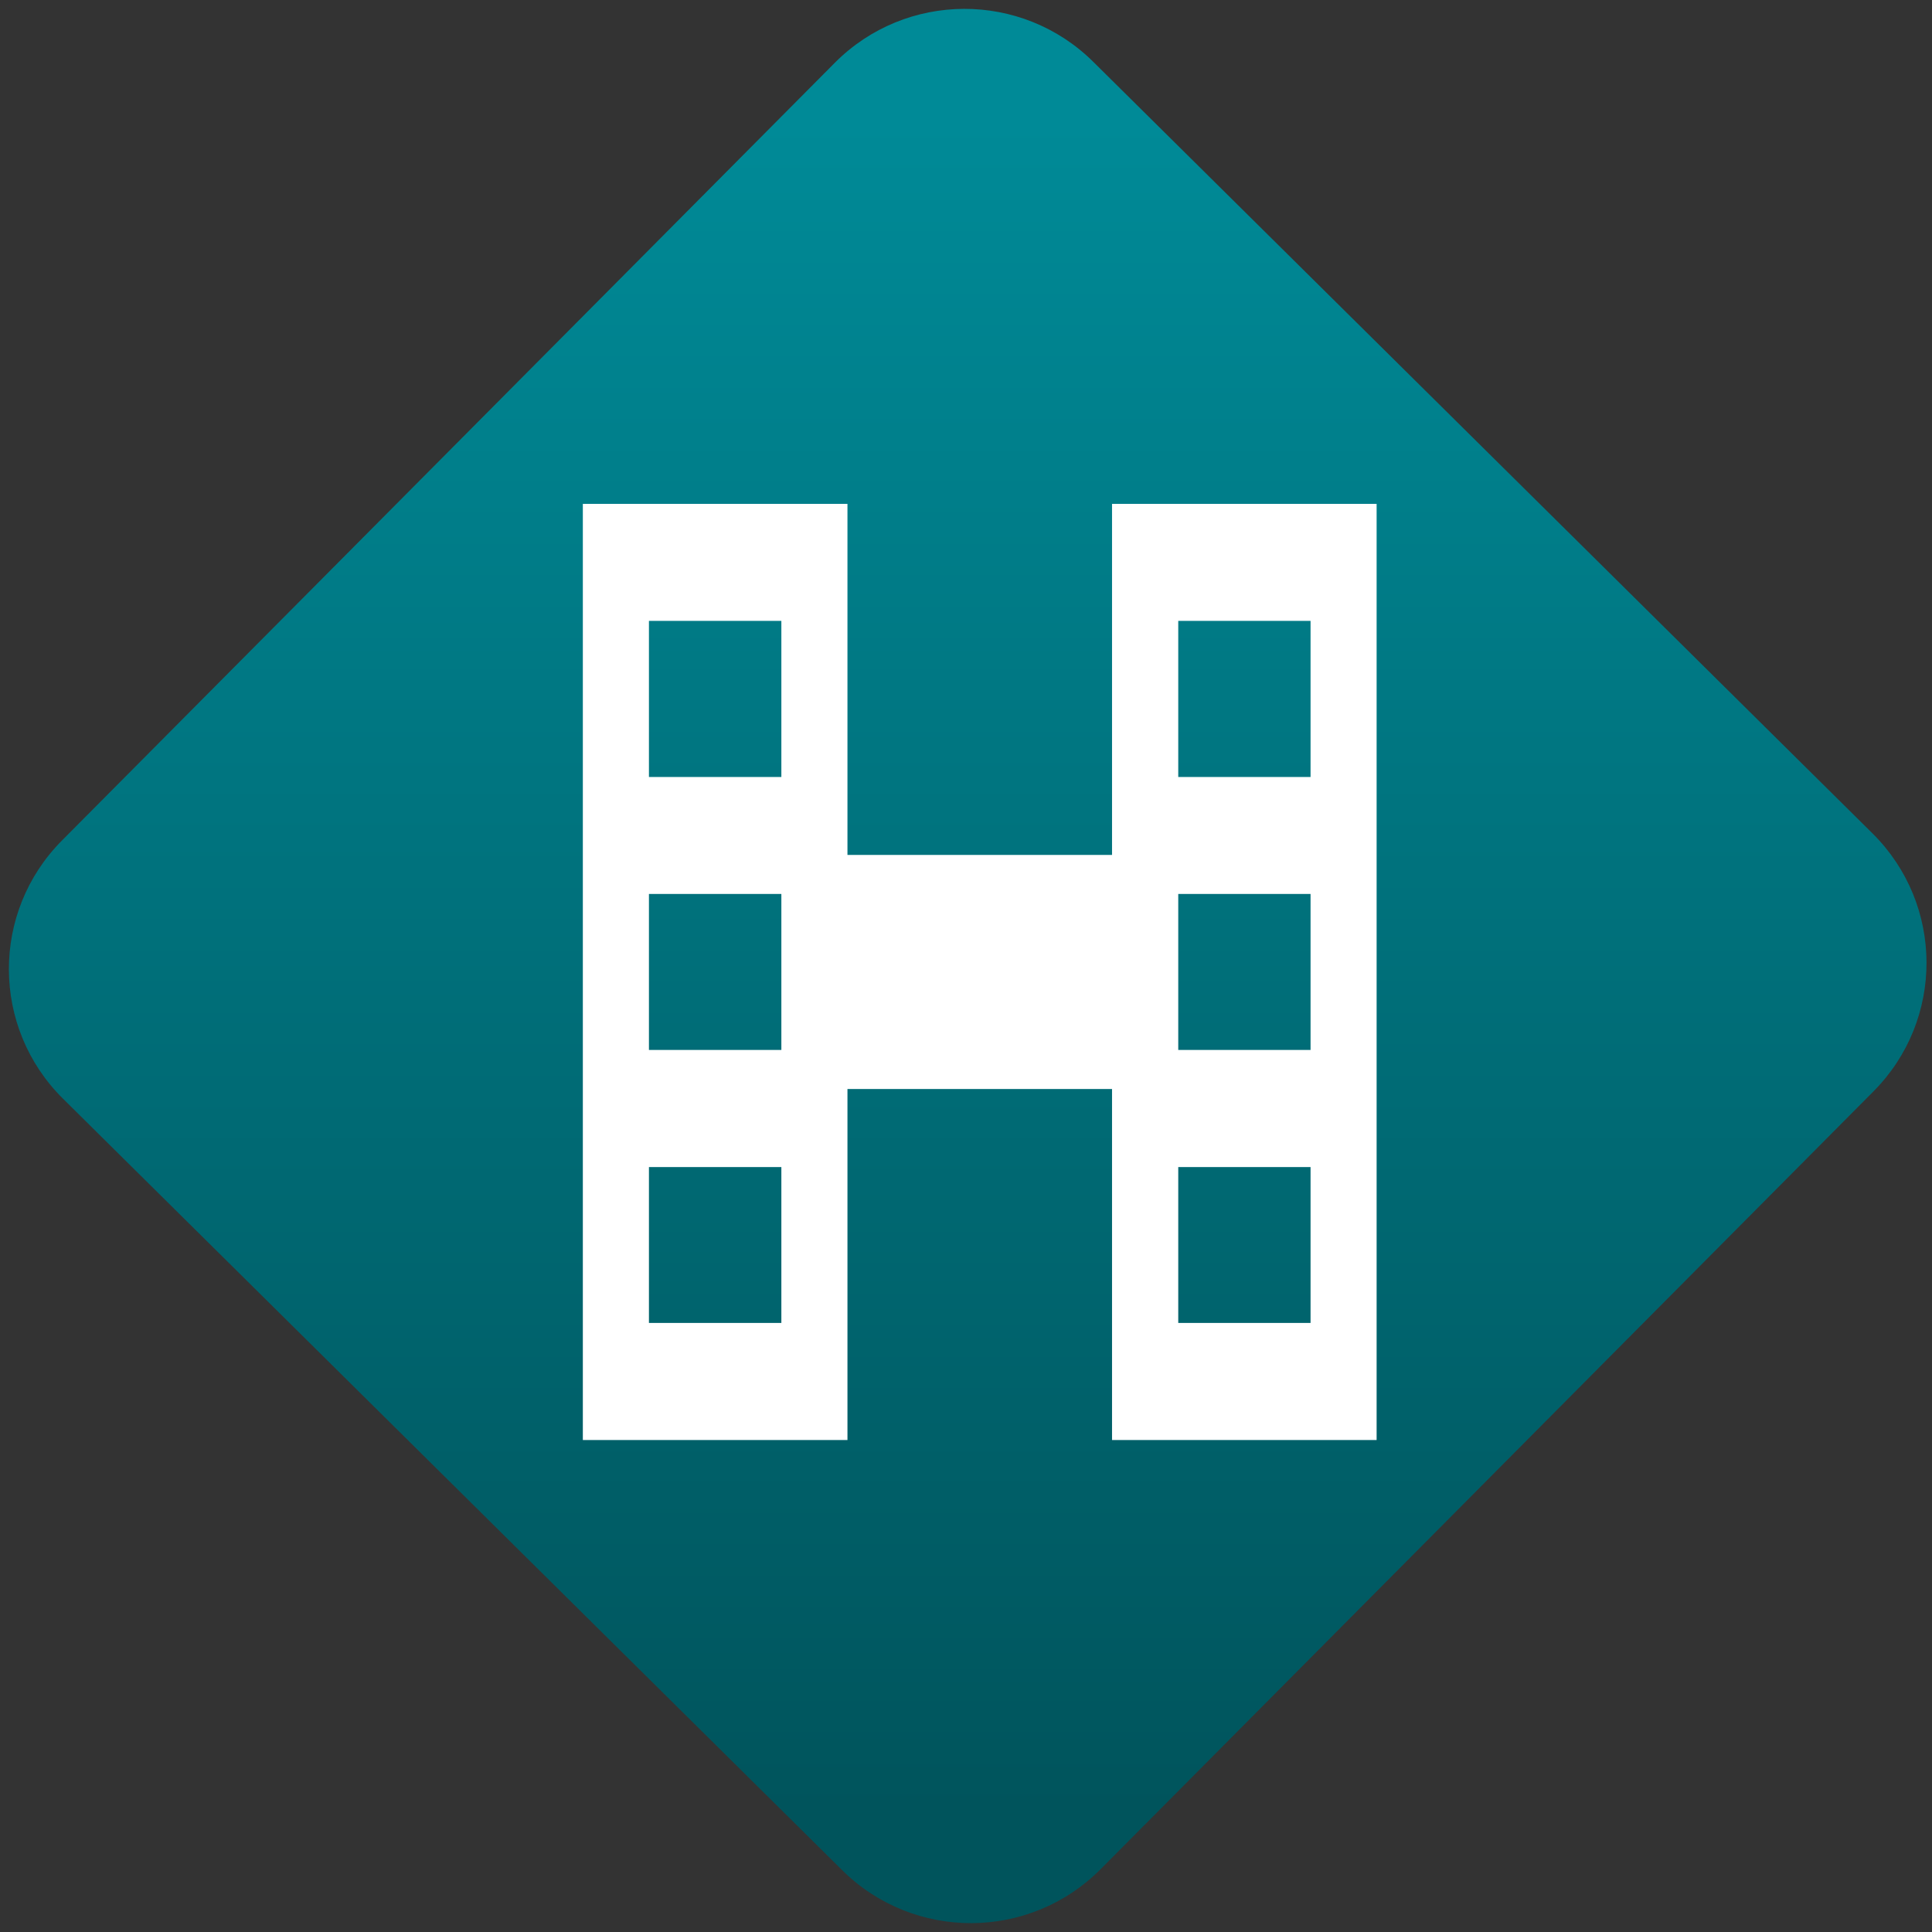 <svg width="64" height="64" viewBox="0 0 64 64" version="1.1"><rect x="0" y="0" width="64" height="64" fill="#333333" stroke="none"/><defs><linearGradient id="linear-pattern-0" gradientUnits="userSpaceOnUse" x1="0" y1="0" x2="0" y2="1" gradientTransform="matrix(60, 0, 0, 56, 0, 4)"><stop offset="0" stop-color="#008a97" stop-opacity="1"/><stop offset="1" stop-color="#00545c" stop-opacity="1"/></linearGradient></defs><path fill="url(#linear-pattern-0)" fill-opacity="1" d="M 36.219 2.051 L 62.027 27.605 C 64.402 29.957 64.418 33.785 62.059 36.156 L 36.461 61.918 C 34.105 64.289 30.27 64.305 27.895 61.949 L 2.086 36.395 C -0.289 34.043 -0.305 30.215 2.051 27.844 L 27.652 2.082 C 30.008 -0.289 33.844 -0.305 36.219 2.051 Z M 36.219 2.051 " /><g transform="matrix(1.008,0,0,1.003,16.221,16.077)"><path fill-rule="nonzero" fill="rgb(100%, 100%, 100%)" fill-opacity="1" d="M 3.062 0.613 L 3.062 31.531 L 11.758 31.531 L 11.758 19.938 L 20.453 19.938 L 20.453 31.531 L 29.148 31.531 L 29.148 0.613 L 20.453 0.613 L 20.453 12.207 L 11.758 12.207 L 11.758 0.613 Z M 5.234 4.477 L 9.586 4.477 L 9.586 9.633 L 5.234 9.633 Z M 22.629 4.477 L 26.977 4.477 L 26.977 9.633 L 22.629 9.633 Z M 5.234 13.496 L 9.586 13.496 L 9.586 18.648 L 5.234 18.648 Z M 22.629 13.496 L 26.977 13.496 L 26.977 18.648 L 22.629 18.648 Z M 5.234 22.516 L 9.586 22.516 L 9.586 27.664 L 5.234 27.664 Z M 22.629 22.516 L 26.977 22.516 L 26.977 27.664 L 22.629 27.664 Z M 22.629 22.516 "/></g></svg>
